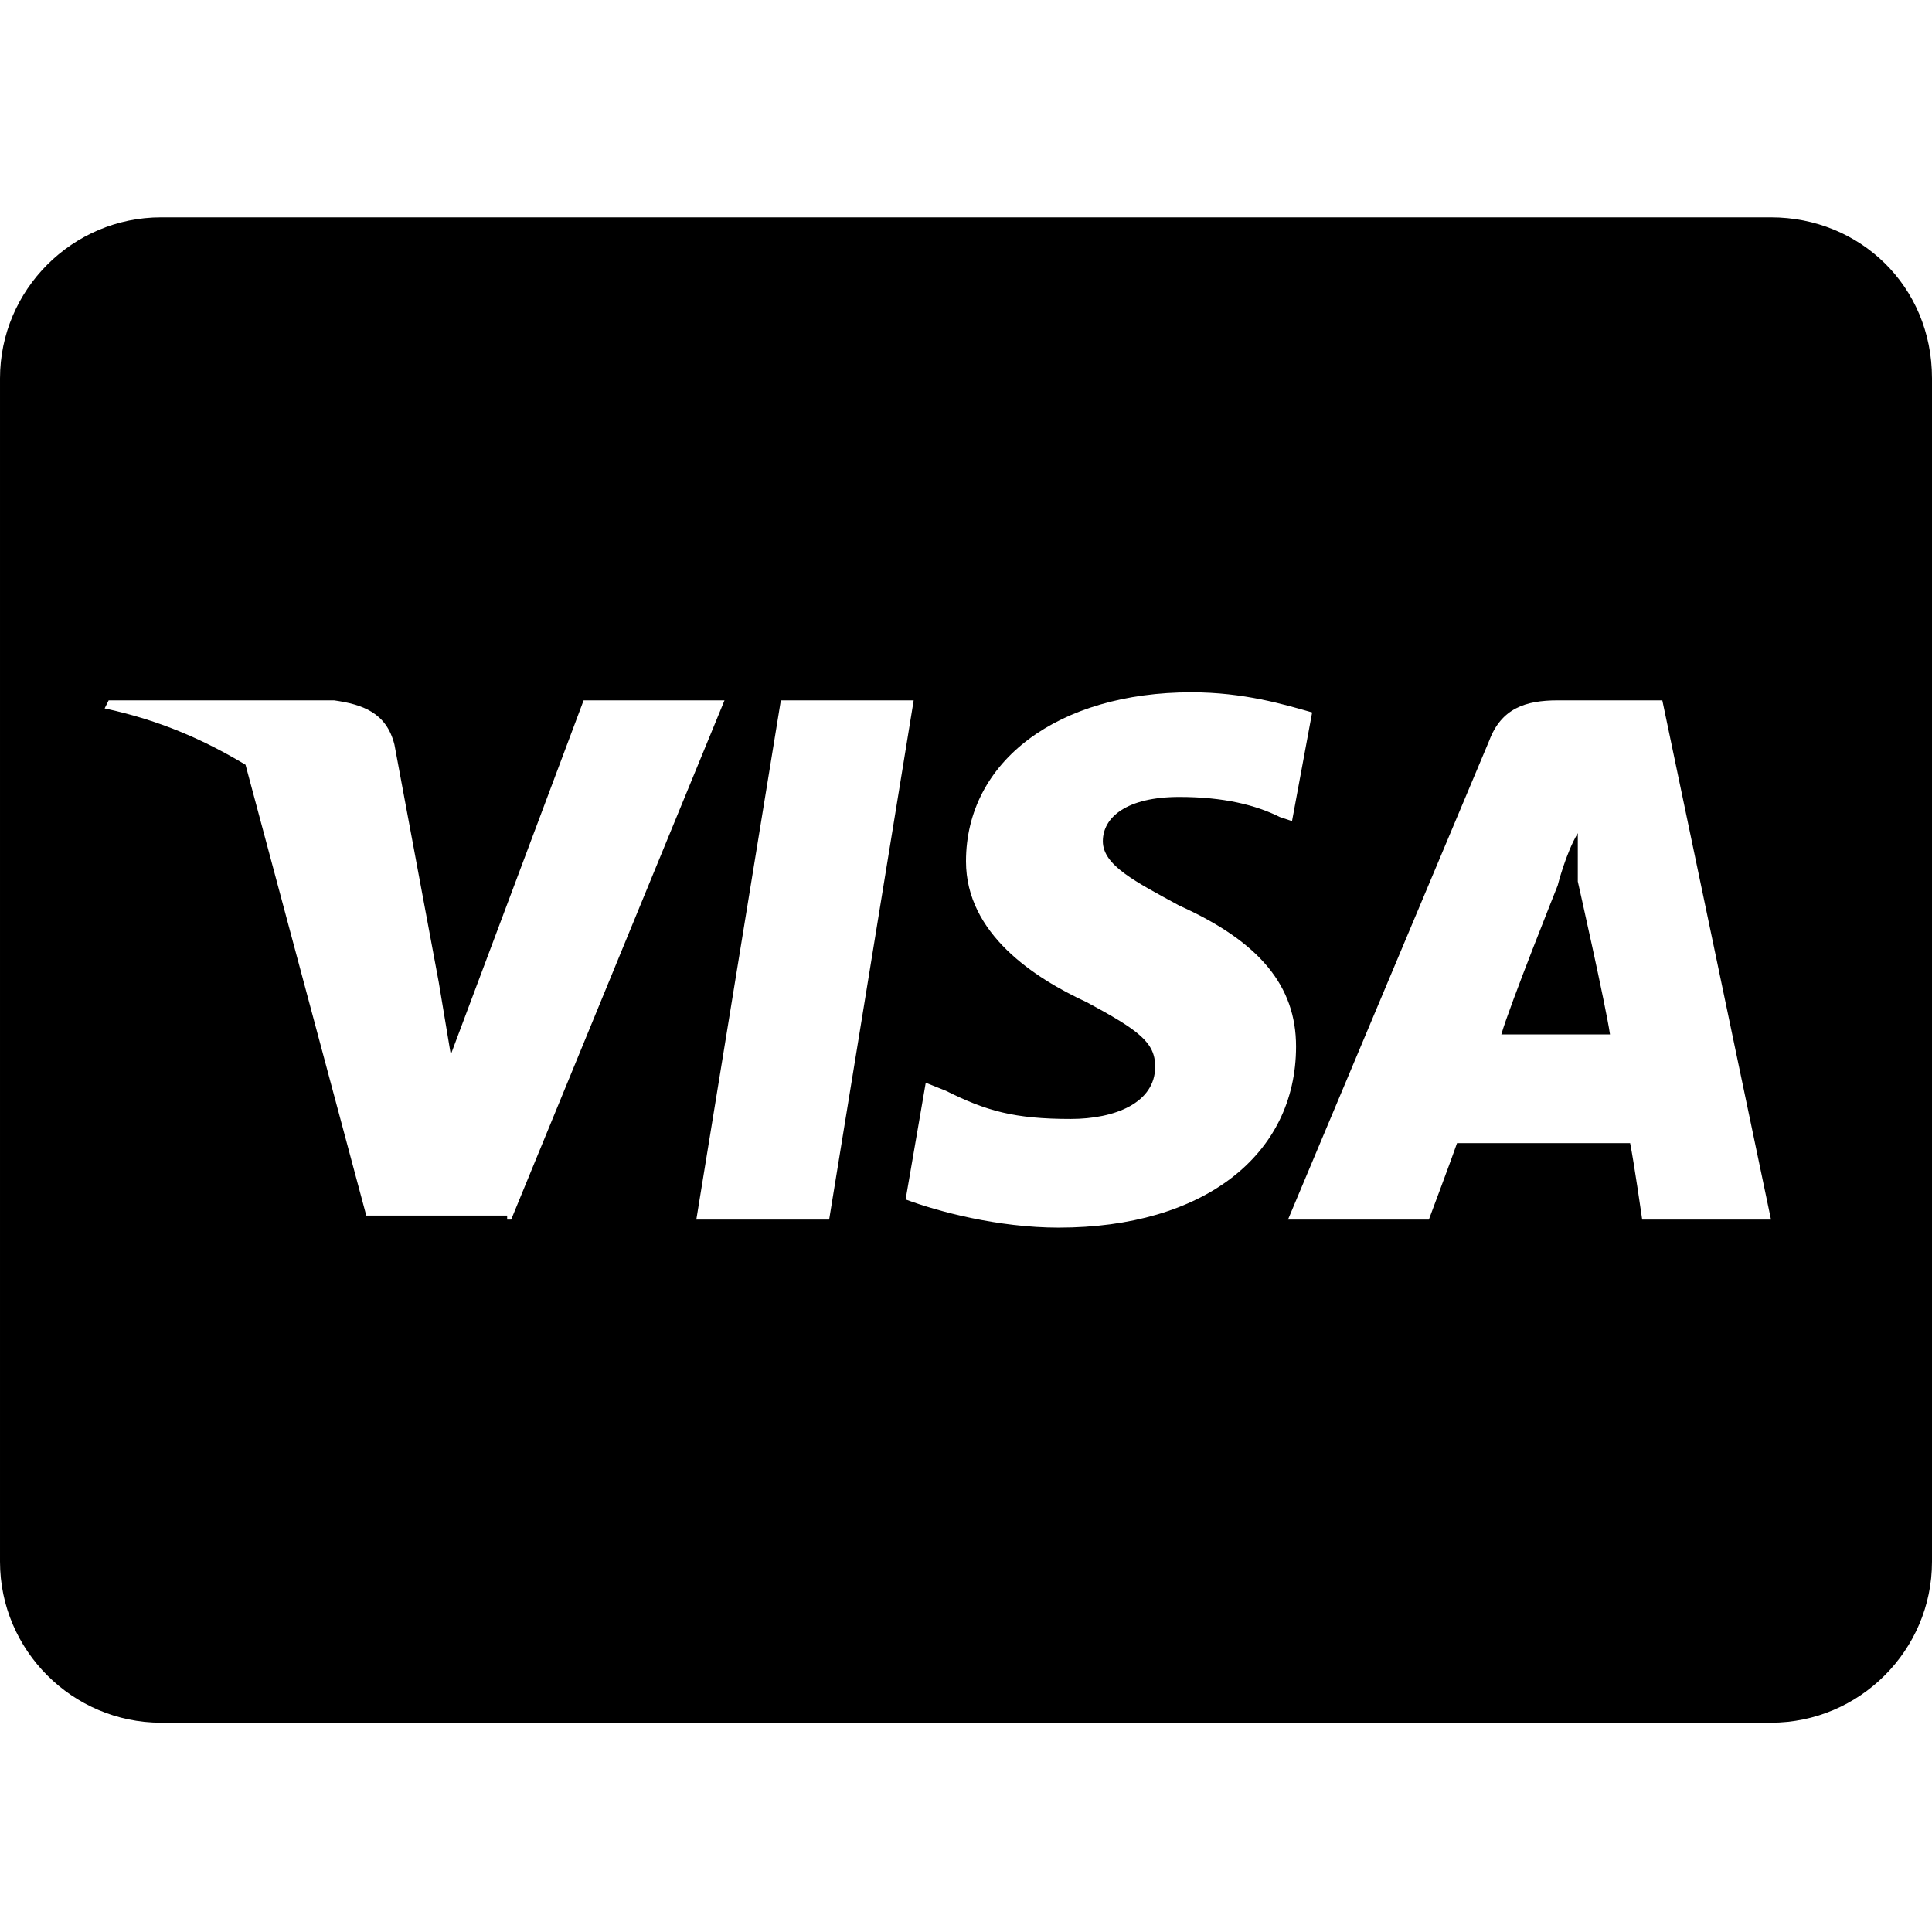 <svg enable-background="new 0 0 48 48" viewBox="0 0 48 48" xmlns="http://www.w3.org/2000/svg"><path d="m39.2 21.9s.7 3.1.8 3.8h-2.7c.2-.7 1.4-3.7 1.4-3.7s.2-.8.5-1.3zm8.8-12.5v29.4c0 2.2-1.8 4-4 4h-40c-2.2 0-4-1.8-4-4v-29.4c0-2.2 1.8-4 4-4h40c2.2 0 4 1.7 4 4zm-35.3 20.9 5.3-12.9h-3.5l-3.3 8.8-.3-1.8-1.1-5.9c-.2-.8-.8-1-1.5-1.1h-5.6l-.1.2c1.4.3 2.5.8 3.5 1.4l3 11.2h3.5v.1zm7.9 0 2.1-12.9h-3.3l-2.1 12.9zm11.6-4.3c0-1.5-.9-2.6-2.9-3.5-1.1-.6-1.9-1-1.9-1.6s.6-1.1 1.9-1.1c1.1 0 1.9.2 2.5.5l.3.1.5-2.7c-.7-.2-1.7-.5-3-.5-3.3 0-5.6 1.7-5.6 4.2 0 1.8 1.7 2.9 3 3.5 1.3.7 1.7 1 1.7 1.6 0 .9-1 1.3-2.1 1.3-1.4 0-2.1-.2-3.1-.7l-.5-.2-.5 2.9c.8.3 2.3.7 3.8.7 3.6 0 5.9-1.8 5.9-4.5zm11.8 4.3-2.7-12.9h-2.6c-.8 0-1.4.2-1.7 1l-5 11.9h3.5s.6-1.6.7-1.9h4.3c.1.5.3 1.9.3 1.9z"/></svg>